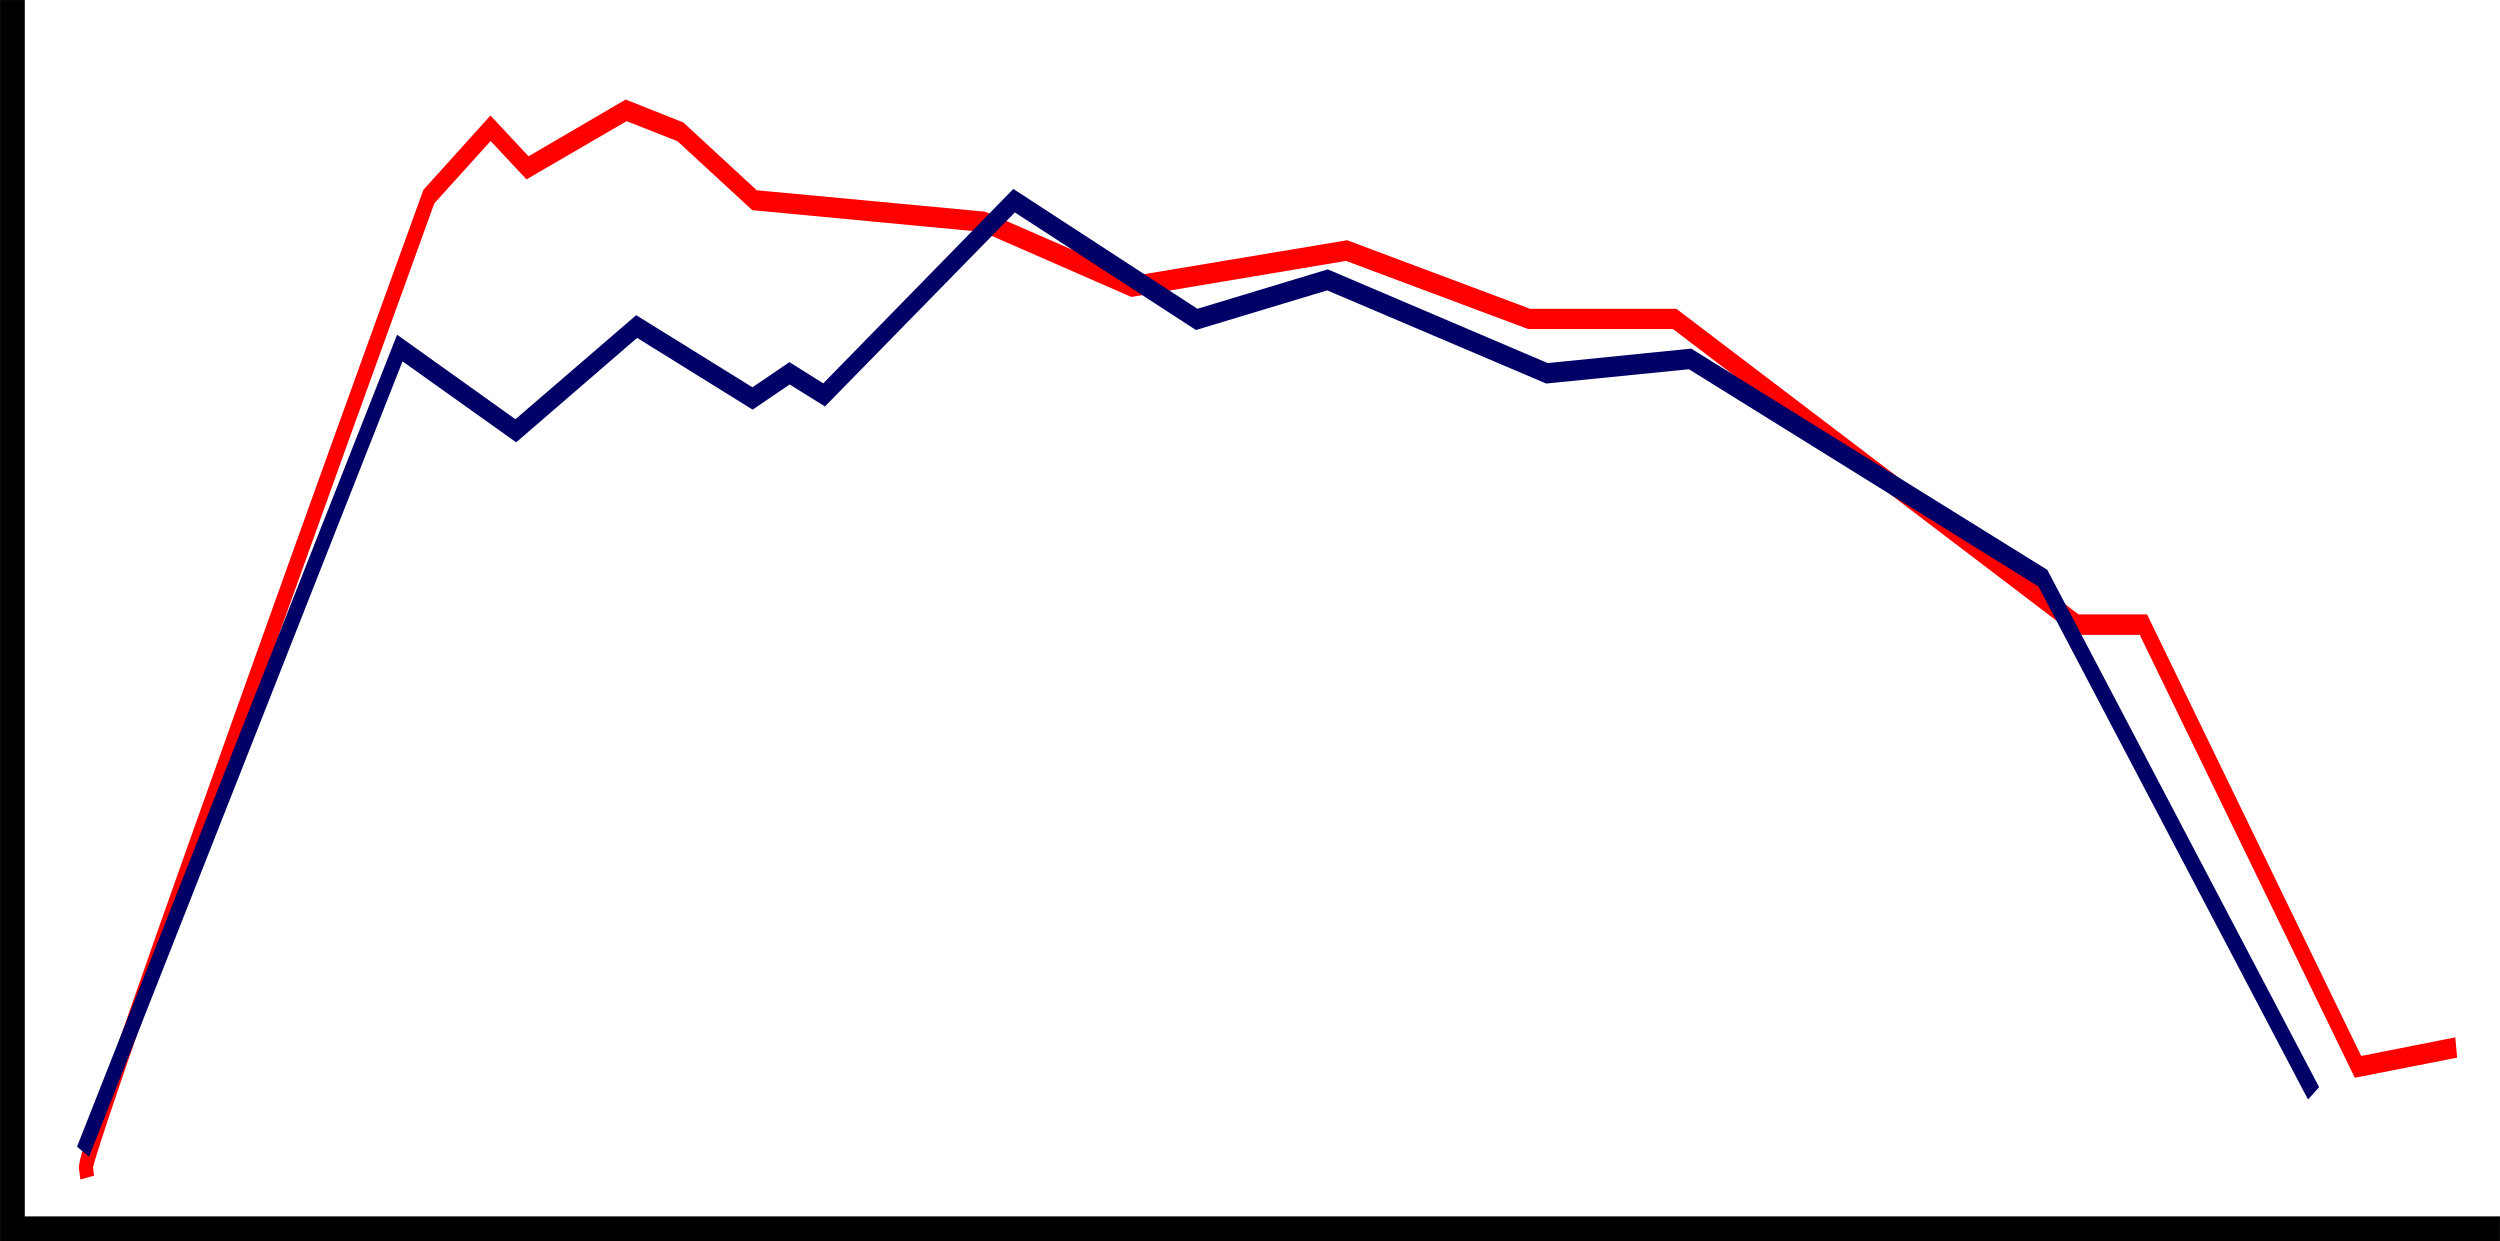 <?xml version="1.0" encoding="UTF-8"?>
<!DOCTYPE svg PUBLIC "-//W3C//DTD SVG 1.1//EN" "http://www.w3.org/Graphics/SVG/1.1/DTD/svg11.dtd">
<!-- Creator: CorelDRAW X7 -->
<svg xmlns="http://www.w3.org/2000/svg" xml:space="preserve" width="122.624mm" height="60.878mm" version="1.1" style="shape-rendering:geometricPrecision; text-rendering:geometricPrecision; image-rendering:optimizeQuality; fill-rule:evenodd; clip-rule:evenodd"
viewBox="0 0 13310 6608"
 xmlns:xlink="http://www.w3.org/1999/xlink">
 <defs>
  <style type="text/css">
   <![CDATA[
    .str0 {stroke:black;stroke-width:21.709}
    .fil0 {fill:black}
    .fil2 {fill:#000066}
    .fil1 {fill:red}
   ]]>
  </style>
 </defs>
 <g id="Слой_x0020_1">
  <polygon class="fil0 str0" points="11,6597 13299,6597 13299,6487 121,6487 121,11 11,11 "/>
  <path class="fil1" d="M2814 832l517 -302 307 122 391 361 1216 114 785 343 1142 -191 974 365 779 0 2141 1627 365 0 1140 2351 501 -99 10 108 -545 107 -1145 -2358 -344 0 -2141 -1628 -771 0 -970 -363 -1143 192 -791 -346 -1227 -116 -398 -367 -271 -107 -533 310 -191 -204 -300 332c-309,853 -617,1708 -923,2563 -204,572 -408,1143 -609,1717 -69,198 -137,395 -204,594 -20,61 -40,122 -59,183 -6,19 -17,53 -22,76l6 43 -73 21 -7 -53c-4,-29 12,-79 20,-105 18,-59 37,-118 56,-176 66,-199 135,-396 203,-593 205,-587 414,-1172 623,-1757 307,-859 616,-1717 927,-2574l4 -11 357 -396 203 217z"/>
  <polygon class="fil2" points="2744,2232 3387,1678 4006,2062 4203,1928 4383,2041 5395,1006 6375,1644 7069,1434 8240,1933 9004,1856 10900,3034 12347,5788 12288,5854 10853,3123 8992,1966 8232,2042 7066,1546 6367,1757 5403,1131 4392,2164 4204,2047 4007,2181 3392,1799 2748,2355 2143,1924 474,6159 410,6105 2114,1782 "/>
 </g>
</svg>
